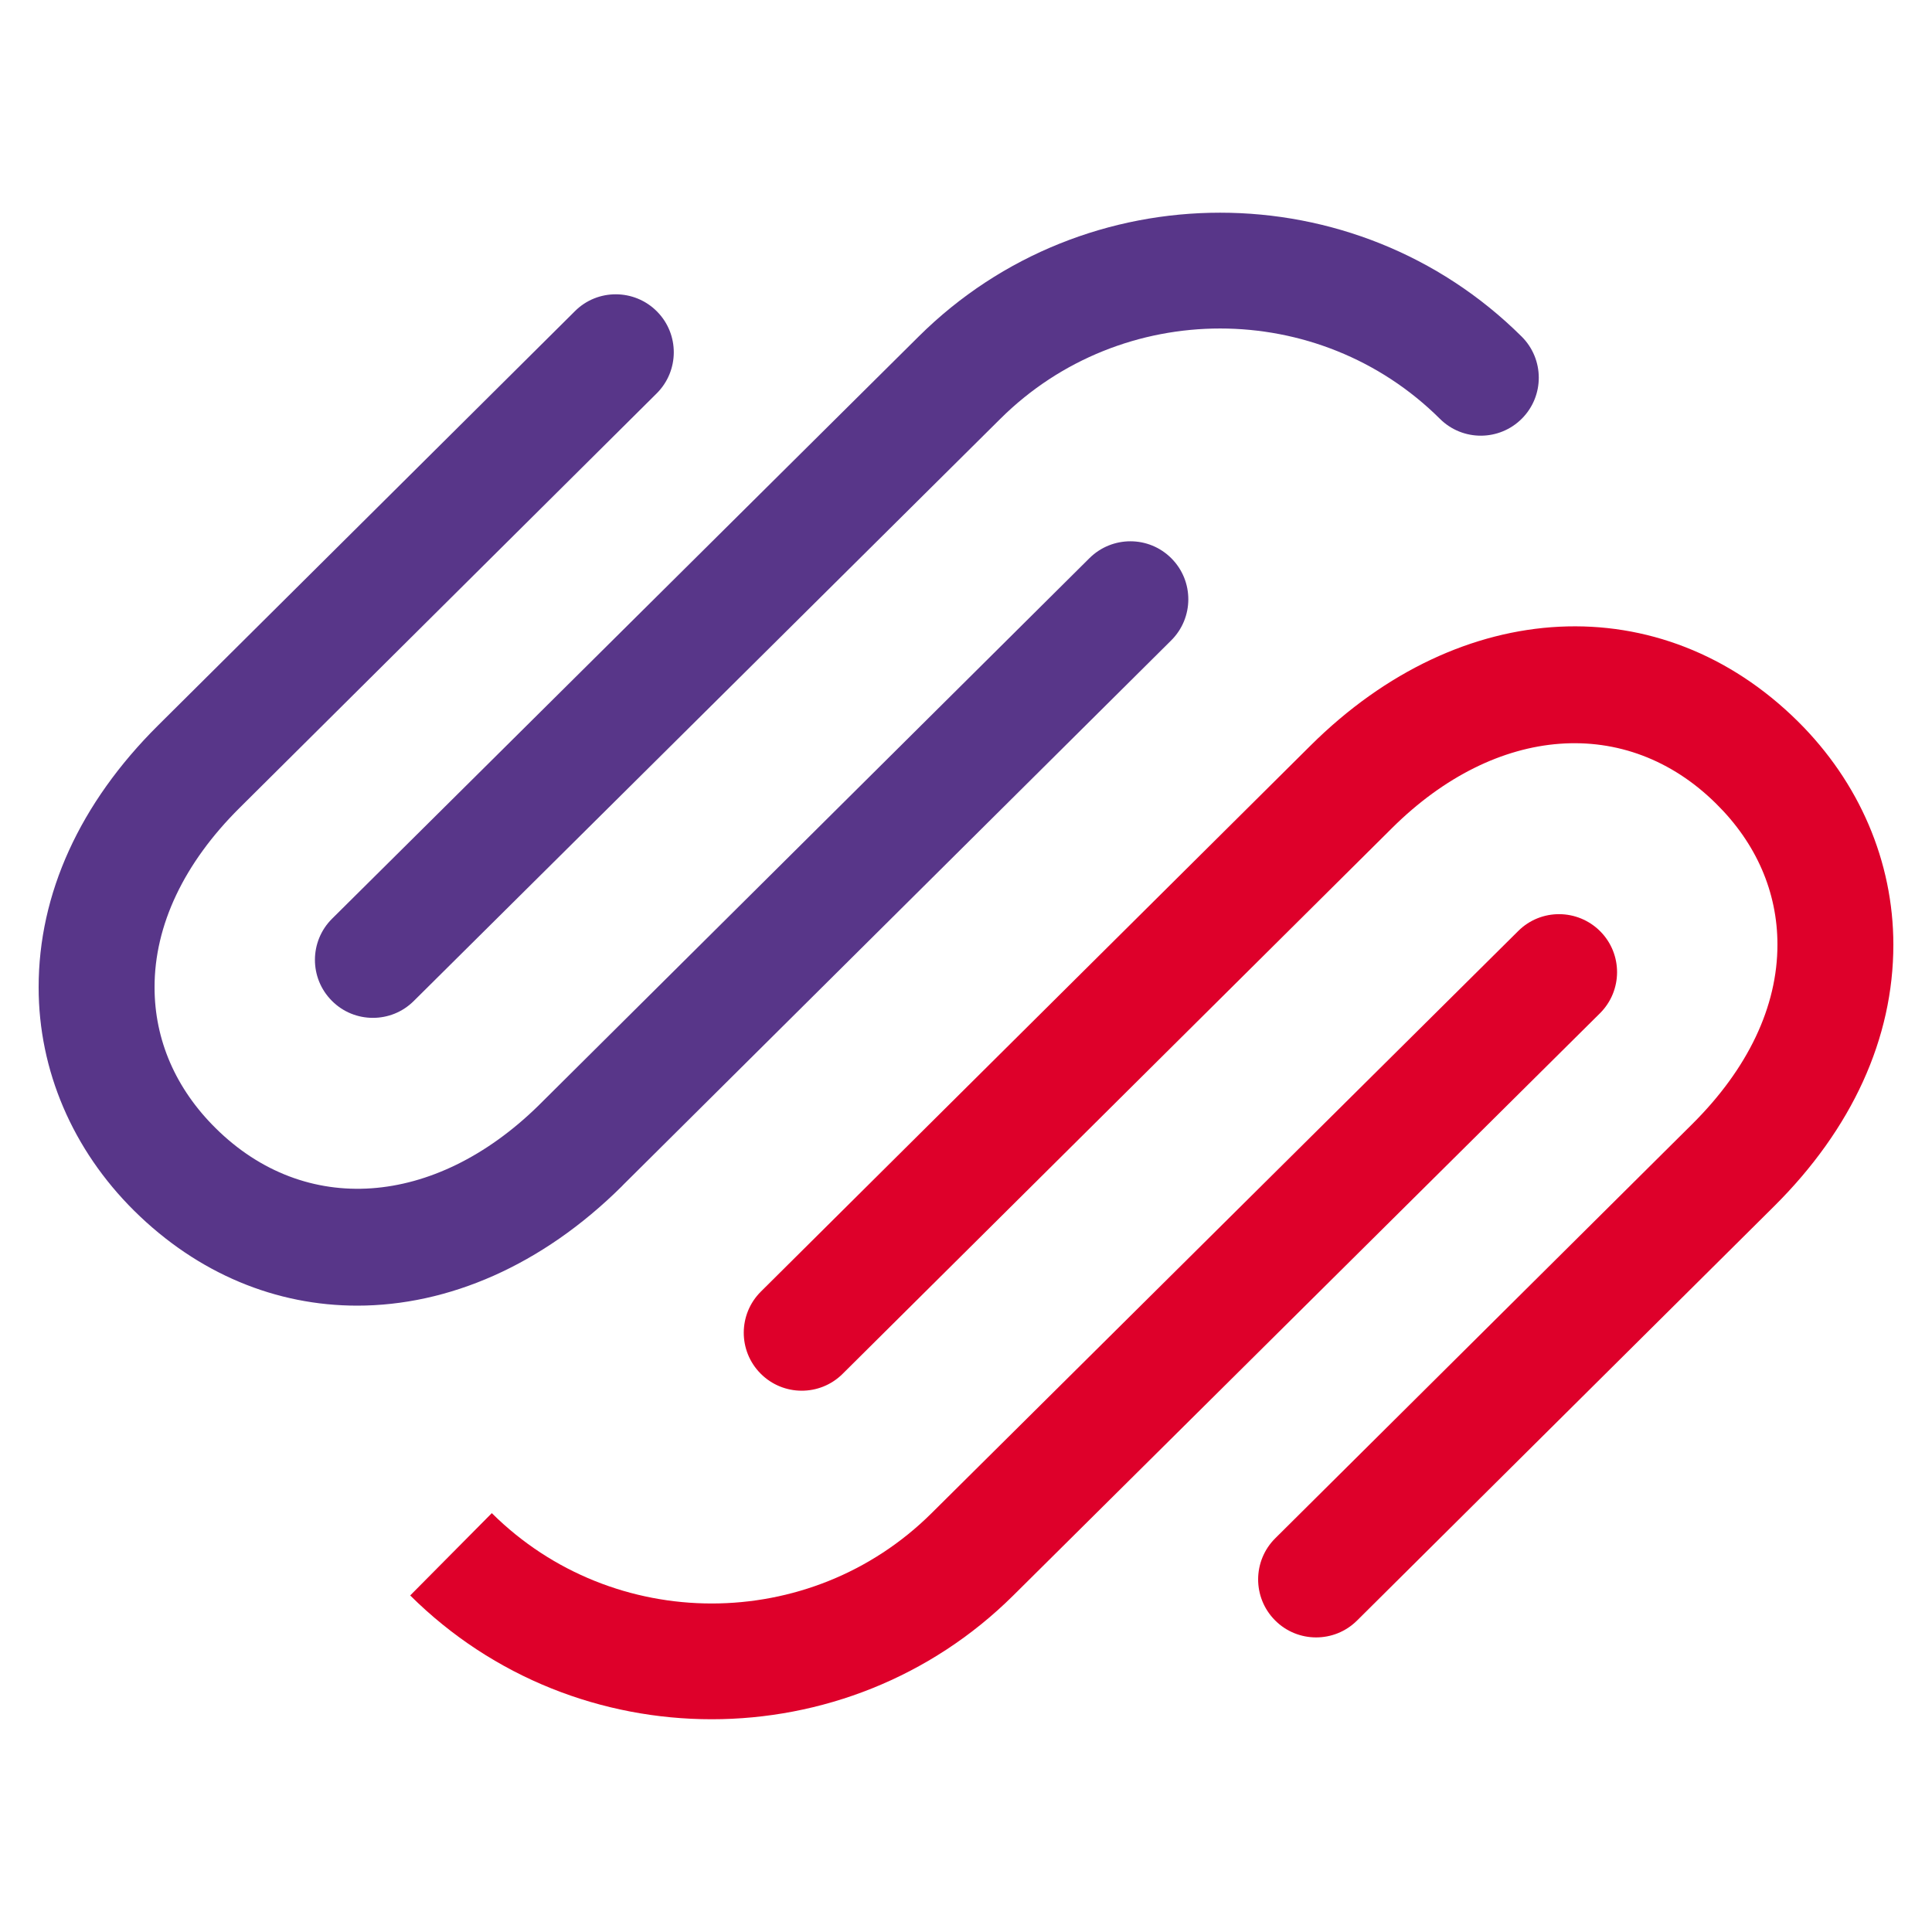 <svg xmlns="http://www.w3.org/2000/svg" enable-background="new 0 0 25 25" viewBox="0 0 25 25"><path fill="#583689" d="M4.622,16.895c-1.043,0-2.057-0.407-2.887-1.229C0.939,14.876,0.5,13.851,0.5,12.777c-0.001-1.212,0.533-2.384,1.544-3.389L7.44,4.026c0.292-0.292,0.769-0.29,1.061,0.004s0.29,0.769-0.004,1.061l-5.396,5.362C2.38,11.169,1.999,11.973,2,12.776c0,0.68,0.273,1.311,0.791,1.823c1.155,1.144,2.829,1.026,4.174-0.29c0.007-0.007,0.014-0.015,0.021-0.021l7.112-7.066c0.294-0.291,0.769-0.291,1.061,0.004c0.292,0.294,0.29,0.769-0.004,1.061l-7.088,7.042c-0.007,0.008-0.015,0.016-0.022,0.023C7.012,16.377,5.798,16.895,4.622,16.895z"/><path fill="#583689" d="M4.825,13.171c-0.193,0-0.386-0.074-0.532-0.222c-0.292-0.294-0.29-0.769,0.004-1.061l7.59-7.533c2.15-2.137,5.652-2.137,7.803,0c0.294,0.292,0.296,0.767,0.004,1.061s-0.767,0.296-1.061,0.004c-1.568-1.559-4.121-1.559-5.689,0l-7.59,7.533C5.207,13.099,5.017,13.171,4.825,13.171z"/><path fill="#DE002A" d="M17.03,21.188c-0.192,0-0.386-0.074-0.532-0.222c-0.292-0.294-0.29-0.769,0.004-1.061l5.396-5.36c0.721-0.717,1.103-1.52,1.102-2.323c0-0.679-0.274-1.31-0.792-1.821c-1.159-1.15-2.846-1.025-4.193,0.312l-7.112,7.065c-0.294,0.292-0.769,0.29-1.061-0.004s-0.29-0.769,0.004-1.061l7.112-7.065c1.947-1.936,4.54-2.062,6.307-0.313c0.796,0.789,1.234,1.814,1.235,2.887c0.001,1.212-0.533,2.384-1.545,3.389l-5.396,5.36C17.412,21.116,17.222,21.188,17.03,21.188z"/><path fill="#DE002A" d="M9.209,22.247c-1.413,0-2.825-0.533-3.901-1.602l1.056-1.065c1.57,1.559,4.122,1.558,5.69,0.001l7.592-7.534c0.294-0.293,0.769-0.289,1.061,0.004c0.292,0.294,0.29,0.769-0.004,1.061l-7.592,7.534C12.035,21.713,10.622,22.247,9.209,22.247z"/></svg>